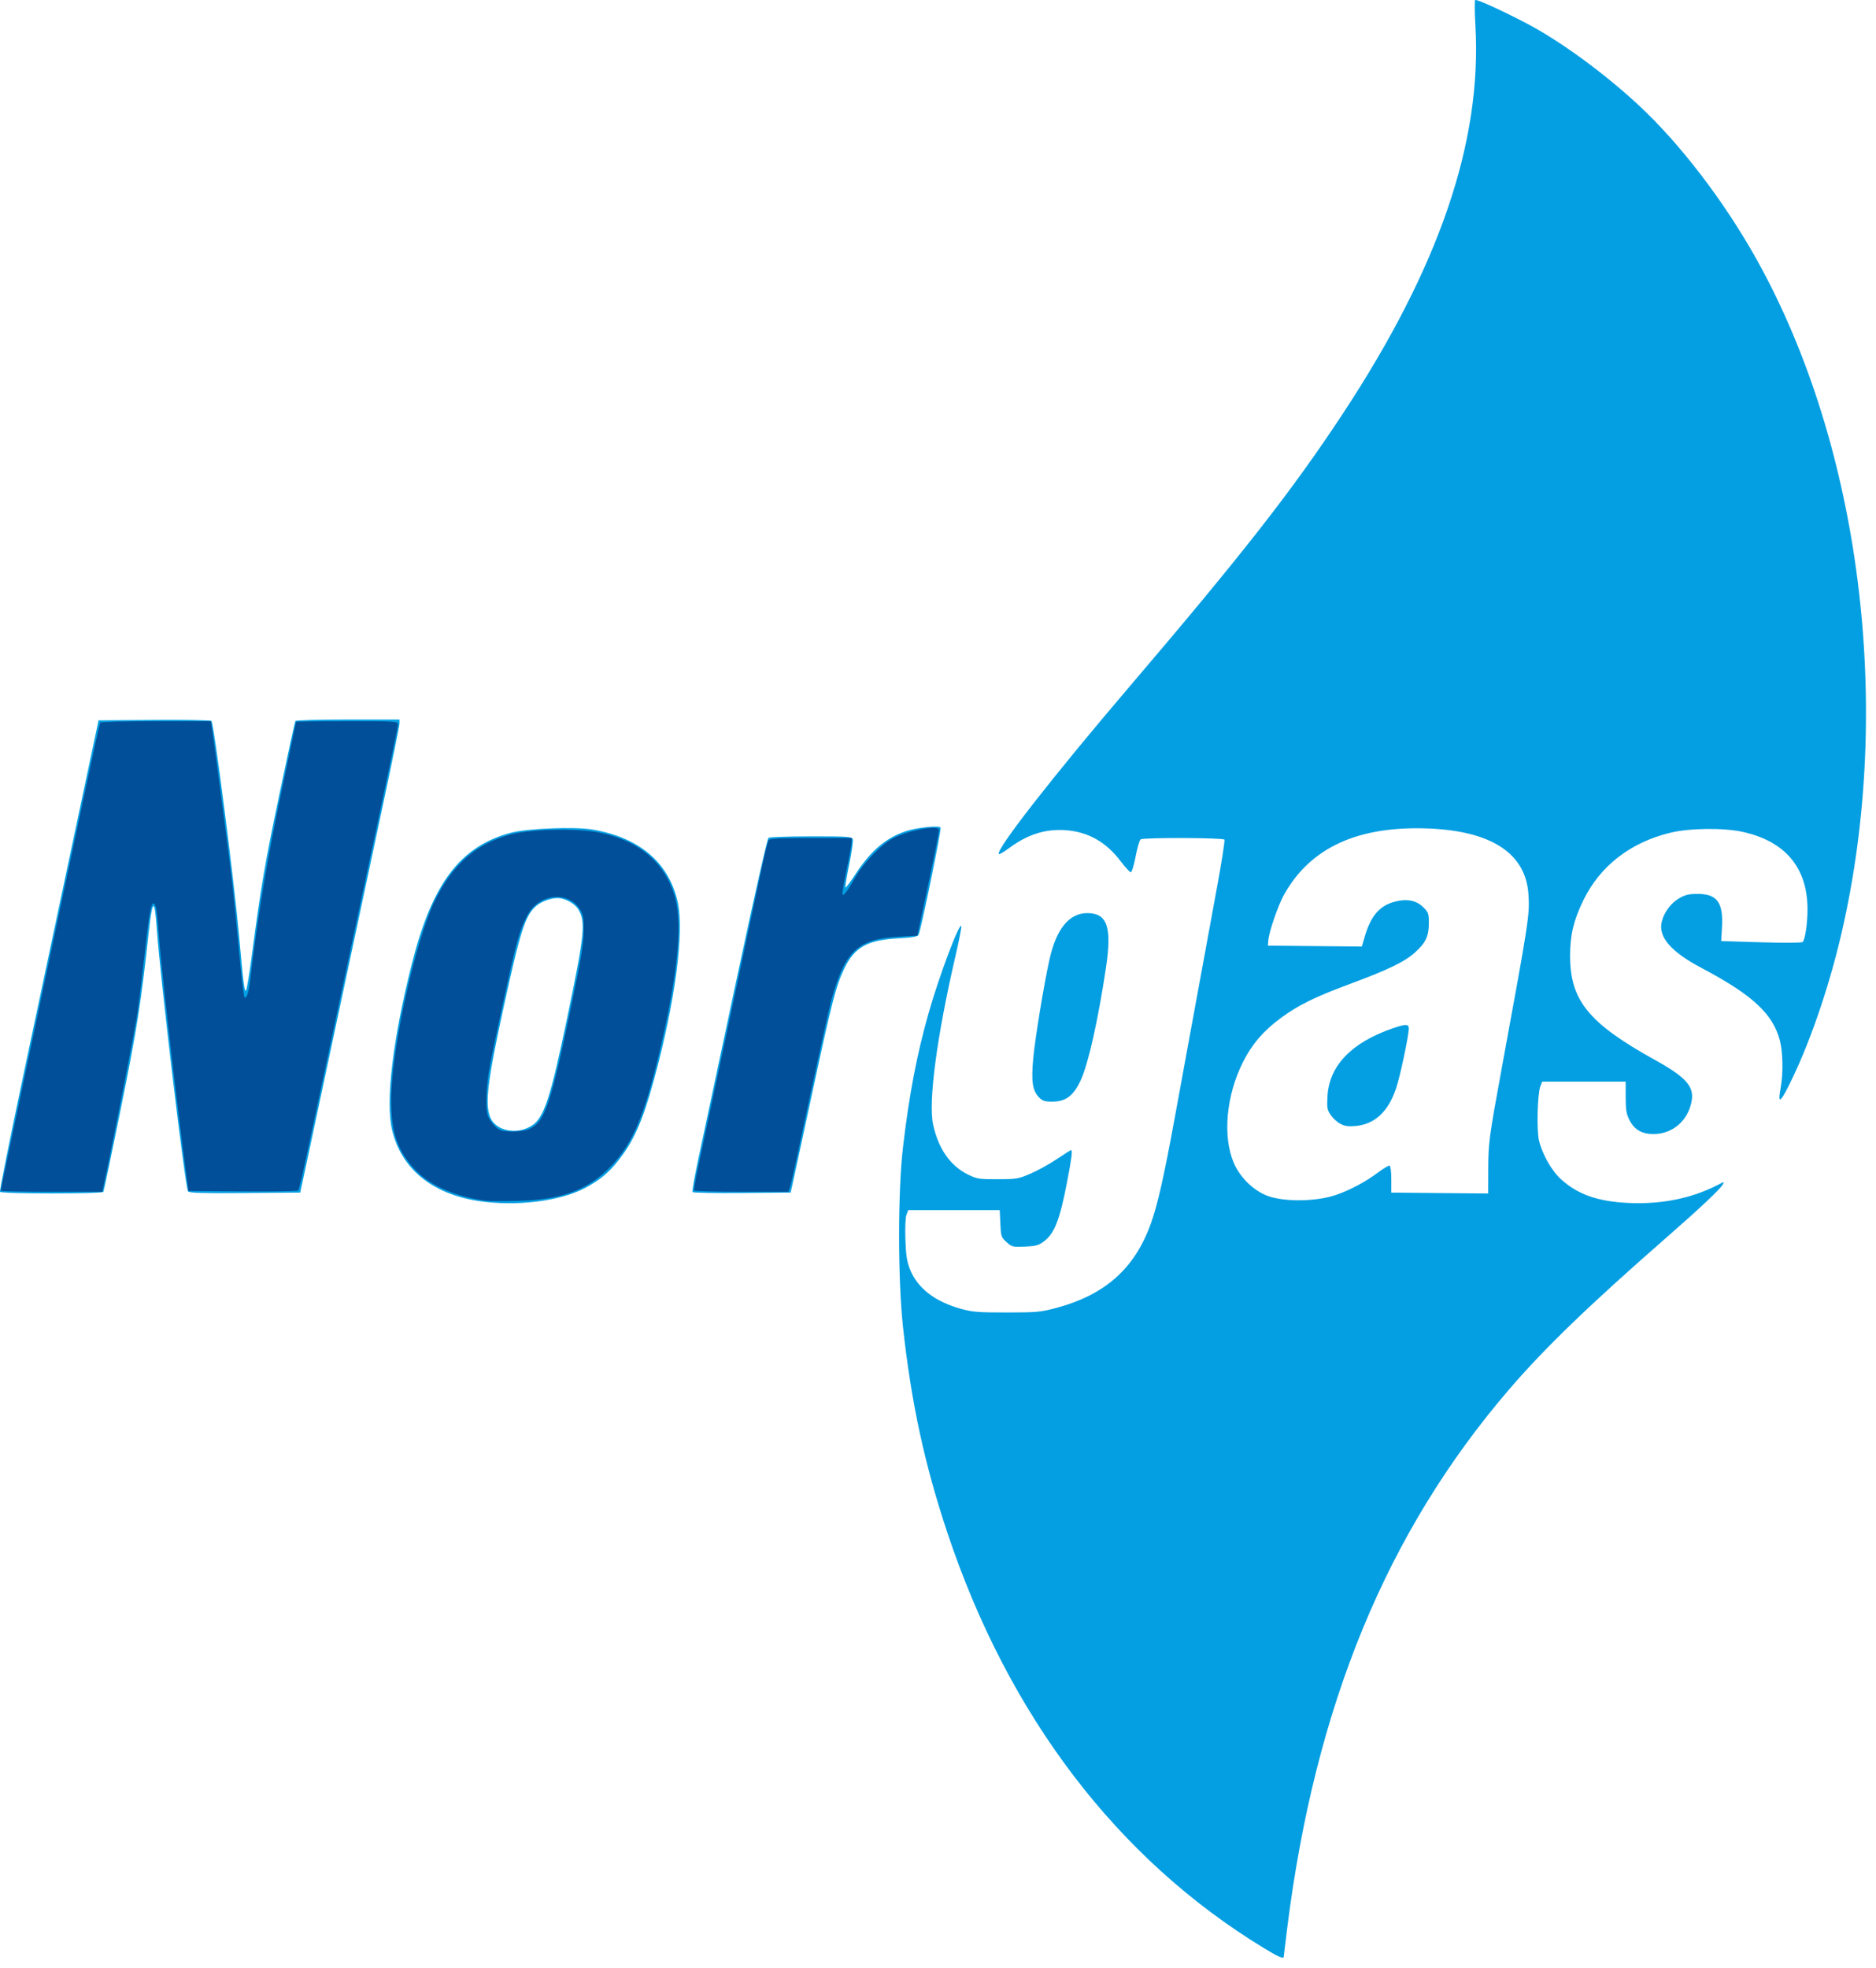 <?xml version="1.0" encoding="UTF-8" standalone="no"?>
<!-- Created with Inkscape (http://www.inkscape.org/) -->

<svg
   xmlns:dc="http://purl.org/dc/elements/1.1/"
   xmlns:cc="http://creativecommons.org/ns#"
   xmlns:rdf="http://www.w3.org/1999/02/22-rdf-syntax-ns#"
   xmlns:svg="http://www.w3.org/2000/svg"
   xmlns="http://www.w3.org/2000/svg"
   xmlns:sodipodi="http://sodipodi.sourceforge.net/DTD/sodipodi-0.dtd"
   xmlns:inkscape="http://www.inkscape.org/namespaces/inkscape"
   version="1.1"
   id="svg2"
   width="59.599"
   height="62.514"
   viewBox="0 0 59.599 62.514"
   sodipodi:docname="norgas.svg"
   inkscape:version="0.92.1 r">
  <defs
     id="defs6" />
  <sodipodi:namedview
     pagecolor="#ffffff"
     bordercolor="#666666"
     borderopacity="1"
     objecttolerance="10"
     gridtolerance="10"
     guidetolerance="10"
     inkscape:pageopacity="0"
     inkscape:pageshadow="2"
     inkscape:window-width="1364"
     inkscape:window-height="734"
     id="namedview4"
     showgrid="false"
     fit-margin-top="0"
     fit-margin-left="0"
     fit-margin-right="0"
     fit-margin-bottom="0"
     inkscape:zoom="1.1304129"
     inkscape:cx="-118.88418"
     inkscape:cy="78.662277"
     inkscape:window-x="0"
     inkscape:window-y="33"
     inkscape:window-maximized="0"
     inkscape:current-layer="svg2" />
  <g
     id="g4487"
     transform="matrix(0.053,0,0,0.053,-0.24,-0.254)">
    <path
       style="fill:#039fe2"
       d="M 762,1172.177 C 674.227,1118.693 609.105,1033.252 572.462,923.5 c -13.688,-40.999 -21.661,-77.846 -26.614,-123 -3.177,-28.962 -3.185,-81.695 -0.017,-108.5 3.698,-31.293 8.178,-54.764 15.217,-79.721 6.258,-22.188 18.747,-55.396 19.728,-52.453 0.205,0.614 -1.43,8.892 -3.633,18.395 -11.024,47.557 -16.236,86.82 -13.324,100.375 3.132,14.58 10.297,24.858 20.992,30.11 5.281,2.594 6.553,2.793 17.69,2.771 11.331,-0.022 12.43,-0.208 19.714,-3.328 4.243,-1.818 11.359,-5.745 15.814,-8.727 C 642.483,696.44 646.324,694 646.564,694 c 0.956,0 0.298,5.172 -2.479,19.5 -4.349,22.439 -7.457,30.393 -13.748,35.192 -3.153,2.405 -4.785,2.858 -11.381,3.158 -7.372,0.335 -7.843,0.222 -11.066,-2.658 -3.215,-2.872 -3.383,-3.372 -3.734,-11.1 L 603.788,730 H 576.369 548.951 l -1.059,2.75 c -0.626,1.624 -0.893,7.663 -0.654,14.75 0.316,9.352 0.898,13.258 2.638,17.702 4.502,11.5 14.935,19.626 30.811,24 6.776,1.867 10.405,2.151 27.314,2.136 17.923,-0.015 20.308,-0.232 29.491,-2.681 29.544,-7.878 47.265,-23.684 56.958,-50.806 3.988,-11.159 7.922,-28.573 14.086,-62.351 2.509,-13.75 7.045,-38.5 10.08,-55 3.035,-16.5 6.587,-35.85 7.893,-43 1.306,-7.15 4.672,-25.495 7.481,-40.768 2.809,-15.272 4.833,-28.21 4.499,-28.75 -0.729,-1.179 -48.383,-1.337 -50.227,-0.166 -0.681,0.432 -2.037,5.038 -3.014,10.235 -0.99,5.266 -2.273,9.449 -2.899,9.449 -0.617,0 -3.262,-2.845 -5.876,-6.323 C 667.583,509.35 656.713,503.216 643,502.289 c -12.034,-0.814 -22.751,2.644 -33.827,10.914 -2.93,2.188 -5.585,3.719 -5.902,3.403 -2.206,-2.206 32.3,-46.43 78.195,-100.22 67.719,-79.368 97.774,-117.81 127.985,-163.701 57.851,-87.877 83.498,-162.981 79.454,-232.667 -0.462,-7.965 -0.518,-14.803 -0.123,-15.195 0.729,-0.724 15.953,6.196 31.006,14.092 19.864,10.42 46.089,29.555 66.77,48.718 25.016,23.179 51.55,57.858 71.056,92.867 62.377,111.953 82.061,268.42 50.76,403.5 -7.804,33.68 -19.739,68.015 -32.086,92.309 -4.964,9.768 -6.148,9.786 -4.352,0.068 1.527,-8.259 1.307,-21.008 -0.48,-27.916 -4.154,-16.05 -16.415,-27.425 -46.957,-43.562 -18.358,-9.7 -26.016,-18.541 -23.911,-27.611 1.287,-5.546 5.394,-11.194 10.187,-14.006 3.882,-2.279 5.912,-2.773 11.396,-2.777 11.657,-0.008 15.409,5.185 14.538,20.122 l -0.474,8.126 23.972,0.733 c 13.862,0.424 24.349,0.356 24.867,-0.162 1.5,-1.5 2.925,-11.144 2.912,-19.711 -0.036,-24.704 -13.215,-40.529 -38.488,-46.218 -11.659,-2.624 -32.095,-2.408 -43.877,0.463 -23.954,5.839 -42.138,20.024 -52.098,40.641 -5.788,11.982 -7.845,20.625 -7.853,33 -0.017,26.828 11.037,40.415 50.827,62.47 18.701,10.365 23.673,15.966 22.016,24.799 -2.171,11.571 -11.22,19.458 -22.518,19.624 C 988.801,684.499 984.236,681.906 981.25,676.015 979.397,672.359 979,669.938 979,662.288 V 653 H 953.975 928.951 l -1.095,2.75 c -1.733,4.351 -2.314,26.146 -0.863,32.373 1.942,8.339 7.635,18.356 13.355,23.499 10.043,9.03 21.96,13.205 40.153,14.069 21.206,1.007 40.199,-3.155 56.85,-12.458 0.467,-0.261 0.388,0.388 -0.177,1.443 -1.417,2.648 -13.694,14.221 -32.673,30.8 -47.092,41.135 -74.065,67.148 -95.422,92.024 -73.485,85.594 -116.304,189.639 -133.041,323.268 -1.121,8.947 -2.038,16.485 -2.038,16.75 0,1.405 -3.447,-0.13 -12,-5.341 z m 43.109,-451.205 c 8.355,-2.804 17.935,-7.894 25.378,-13.484 3.293,-2.473 6.443,-4.344 7,-4.158 0.571,0.19 1.014,3.795 1.014,8.255 V 719.5 l 29.039,0.265 29.039,0.265 0.037,-14.765 c 0.039,-15.393 0.584,-19.486 7.894,-59.265 16.61,-90.391 17.02,-93.054 16.197,-105.304 -1.632,-24.304 -21.863,-37.741 -59.279,-39.373 -42.589,-1.858 -71.39,11.24 -87.248,39.677 -3.495,6.268 -8.871,21.784 -9.354,27 l -0.325,3.5 28.175,0.265 28.175,0.265 1.667,-5.735 c 3.566,-12.267 8.651,-18.416 17.31,-20.933 7.581,-2.204 13.583,-1.153 17.864,3.128 3.035,3.035 3.31,3.826 3.31,9.509 0,7.843 -1.864,11.794 -8.287,17.57 -6.284,5.65 -16.164,10.427 -39.213,18.96 -20.875,7.729 -30.957,12.714 -41.467,20.507 -10.335,7.663 -17.129,15.621 -22.516,26.375 -10.007,19.975 -12.215,44.464 -5.434,60.283 4.098,9.56 13.256,17.929 22.402,20.473 10.748,2.99 27.72,2.465 38.624,-1.194 z m 2.911,-42.66 C 806.106,677.315 803.475,674.925 802.174,673 c -2.102,-3.11 -2.318,-4.356 -1.939,-11.185 1.019,-18.356 14.37,-32.25 39.203,-40.793 7.498,-2.58 9.562,-2.586 9.562,-0.028 0,4.37 -5.22,28.965 -7.681,36.186 -4.771,14.004 -12.764,21.35 -24.417,22.439 -4.024,0.376 -6.291,0.043 -8.883,-1.306 z M 291,724.478 c -27.719,-4.331 -46.011,-19.451 -51.451,-42.531 -4.042,-17.148 0.414,-54.433 11.936,-99.89 12.134,-47.869 28.969,-70.114 59.172,-78.188 9.796,-2.618 38.317,-3.756 48.975,-1.954 27.903,4.719 45.495,19.499 50.984,42.835 4.277,18.184 -1.357,60.755 -14.26,107.75 -6.638,24.177 -12.01,36.247 -21.363,48 -5.698,7.16 -10.573,11.211 -19.132,15.901 -15.088,8.267 -42.106,11.632 -64.861,8.077 z m 32.235,-45.094 c 7.363,-4.717 11.191,-16.298 21.12,-63.884 10.677,-51.177 11.401,-58.304 6.696,-65.917 -2.129,-3.444 -8.018,-6.588 -12.321,-6.577 -4.081,0.01 -9.631,2.041 -12.748,4.663 -6.532,5.496 -9.497,14.672 -19.455,60.214 -9.768,44.672 -11.46,58.556 -8.11,66.572 3.393,8.121 15.945,10.614 24.819,4.93 z M 4.52,719.033 C 4.192,718.501 10.527,686.889 18.599,648.783 26.671,610.677 40.097,547.325 48.434,508 l 15.159,-71.5 33.39,-0.264 c 18.364,-0.145 33.785,0.132 34.269,0.615 1.532,1.532 13.633,95.734 16.718,130.148 2.552,28.465 3.058,32.382 4.043,31.343 0.44,-0.464 1.993,-9.843 3.45,-20.843 5.572,-42.045 7.726,-54.644 16.513,-96.554 4.98,-23.753 9.299,-43.583 9.598,-44.066 C 181.873,436.396 196.041,436 213.059,436 H 244 v 2.34 c 0,1.287 -4.461,23.224 -9.913,48.75 -5.452,25.526 -16.717,78.36 -25.033,117.41 -8.316,39.05 -17.243,80.9 -19.837,93 l -4.717,22 -33.117,0.263 c -25.735,0.205 -33.342,-0.018 -34.129,-1 C 115.52,716.599 100.484,590.223 98.484,561 c -1.256,-18.355 -2.644,-17.567 -4.842,2.75 -4.551,42.079 -7.079,58.06 -16.664,105.361 -5.462,26.952 -10.193,49.428 -10.513,49.947 -0.792,1.281 -61.152,1.257 -61.944,-0.024 z m 415.085,0.138 c -0.292,-0.473 1.284,-9.367 3.502,-19.765 2.218,-10.398 12.309,-57.793 22.423,-105.322 10.925,-51.338 18.913,-86.749 19.679,-87.235 0.709,-0.45 12.216,-0.825 25.571,-0.834 21.661,-0.014 24.35,0.163 24.915,1.636 0.349,0.908 -0.604,7.695 -2.117,15.081 -1.513,7.386 -2.534,13.646 -2.269,13.911 0.265,0.265 2.934,-3.281 5.932,-7.88 9.206,-14.123 18.379,-21.928 30.451,-25.911 6.539,-2.157 19.778,-3.518 20.64,-2.122 0.66,1.068 -11.815,61.815 -13.198,64.269 -0.635,1.127 -3.551,1.646 -11.741,2.086 -18.947,1.02 -26.632,5.291 -32.824,18.241 -4.992,10.442 -7.408,19.812 -18.996,73.672 -5.739,26.675 -11.039,51.2 -11.778,54.5 l -1.343,6 -29.159,0.265 c -16.037,0.146 -29.398,-0.122 -29.69,-0.594 z m 207.919,-56.556 c -4.105,-4.105 -4.94,-9.512 -3.645,-23.615 1.111,-12.106 6.563,-45.217 9.797,-59.5 4.119,-18.192 11.76,-27.483 22.609,-27.495 11.936,-0.013 14.815,8.329 11.212,32.495 -4.593,30.811 -10.561,57.59 -14.992,67.27 C 648.024,661.557 643.47,665 635.004,665 c -4.036,0 -5.591,-0.496 -7.48,-2.385 z"
       id="path4491"
       inkscape:connector-curvature="0" />
    <path
       style="fill:#024f99"
       d="M 296,724.393 C 278.33,722.209 262.6,715.462 253.924,706.347 242.826,694.685 239,683.803 239,663.895 c 0,-30.045 14.63,-96.229 26.521,-119.98 10.815,-21.601 24.631,-33.554 45.137,-39.053 12.03,-3.226 40.33,-3.777 53.556,-1.044 24.132,4.987 39.767,18.763 45.201,39.826 4.298,16.658 0.814,48.502 -10.377,94.856 -9.238,38.265 -16.657,54.439 -31.203,68.031 -13.066,12.208 -28.254,17.313 -53.335,17.927 -8.25,0.202 -16.575,0.172 -18.5,-0.066 z m 25.282,-42.764 c 9.815,-4.182 13.18,-13.908 25.817,-74.629 5.761,-27.682 7.202,-36.377 7.29,-44 0.097,-8.341 -0.176,-9.96 -2.236,-13.274 -5.487,-8.826 -18.229,-9.981 -26.839,-2.434 -4.546,3.985 -8.454,12.439 -11.705,25.321 -3.299,13.072 -13.076,58.098 -15.605,71.862 -2.194,11.944 -2.607,24.804 -0.938,29.21 1.285,3.392 4.696,7.229 7.433,8.361 3.205,1.326 13.28,1.075 16.782,-0.417 z M 5,718.394 C 5,717.685 11.495,686.677 23.515,630 c 4.724,-22.275 11.27,-53.257 14.548,-68.848 3.277,-15.591 6.621,-31.341 7.431,-35 0.81,-3.659 5.314,-24.822 10.009,-47.03 4.696,-22.208 8.78,-40.77 9.077,-41.25 C 64.875,437.393 79.921,437 98.014,437 h 32.896 l 0.529,3.25 c 1.062,6.528 7.913,58.469 11.508,87.25 1.099,8.8 3.183,29.05 4.632,45 1.448,15.95 3.019,29.411 3.491,29.913 1.181,1.257 2.519,-2.683 3.368,-9.913 4.397,-37.449 10.257,-72.88 18.5,-111.854 C 177.921,457.077 182,437.614 182,437.396 182,437.178 195.725,437 212.5,437 c 29.824,0 30.5,0.044 30.5,1.998 0,1.887 -2.579,14.173 -25.506,121.502 -5.169,24.2 -13.035,61.1 -17.479,82 -14.195,66.758 -16.002,74.887 -16.831,75.716 -0.447,0.447 -15.409,0.694 -33.248,0.548 L 117.5,718.5 l -1.209,-9 C 110.113,663.524 100.678,580.564 99.402,561 99.025,555.225 98.312,549.41 97.818,548.077 95.749,542.506 94.292,548.423 91.557,573.5 c -1.5,13.75 -3.573,30.85 -4.608,38 -1.498,10.345 -14.399,76.363 -19.982,102.25 L 65.834,719 H 35.417 C 18.688,719 5,718.727 5,718.394 Z m 415.633,-0.18 c -0.267,-0.432 0.822,-6.844 2.421,-14.25 4.647,-21.528 32.5,-152.492 38.169,-179.465 1.734,-8.25 3.573,-15.562 4.087,-16.25 0.703,-0.94 6.976,-1.25 25.313,-1.25 H 515 v 2.465 c 0,1.356 -1.36,8.845 -3.023,16.644 -1.663,7.798 -2.749,14.451 -2.414,14.785 0.799,0.796 3.134,-2.34 7.437,-9.987 4.986,-8.861 15.613,-19.889 22.918,-23.782 8.377,-4.465 25.877,-7.894 27.425,-5.374 0.381,0.62 -2.422,14.485 -12.18,60.25 l -0.746,3.5 -11.458,0.648 c -24.526,1.387 -32.051,8.633 -40.349,38.852 -1.33,4.845 -11.895,53.173 -20.765,94.986 -1.69,7.967 -3.46,15.505 -3.934,16.75 L 477.05,719 h -27.966 c -15.381,0 -28.184,-0.353 -28.451,-0.785 z"
       id="path4489"
       inkscape:connector-curvature="0" />
  </g>
</svg>
